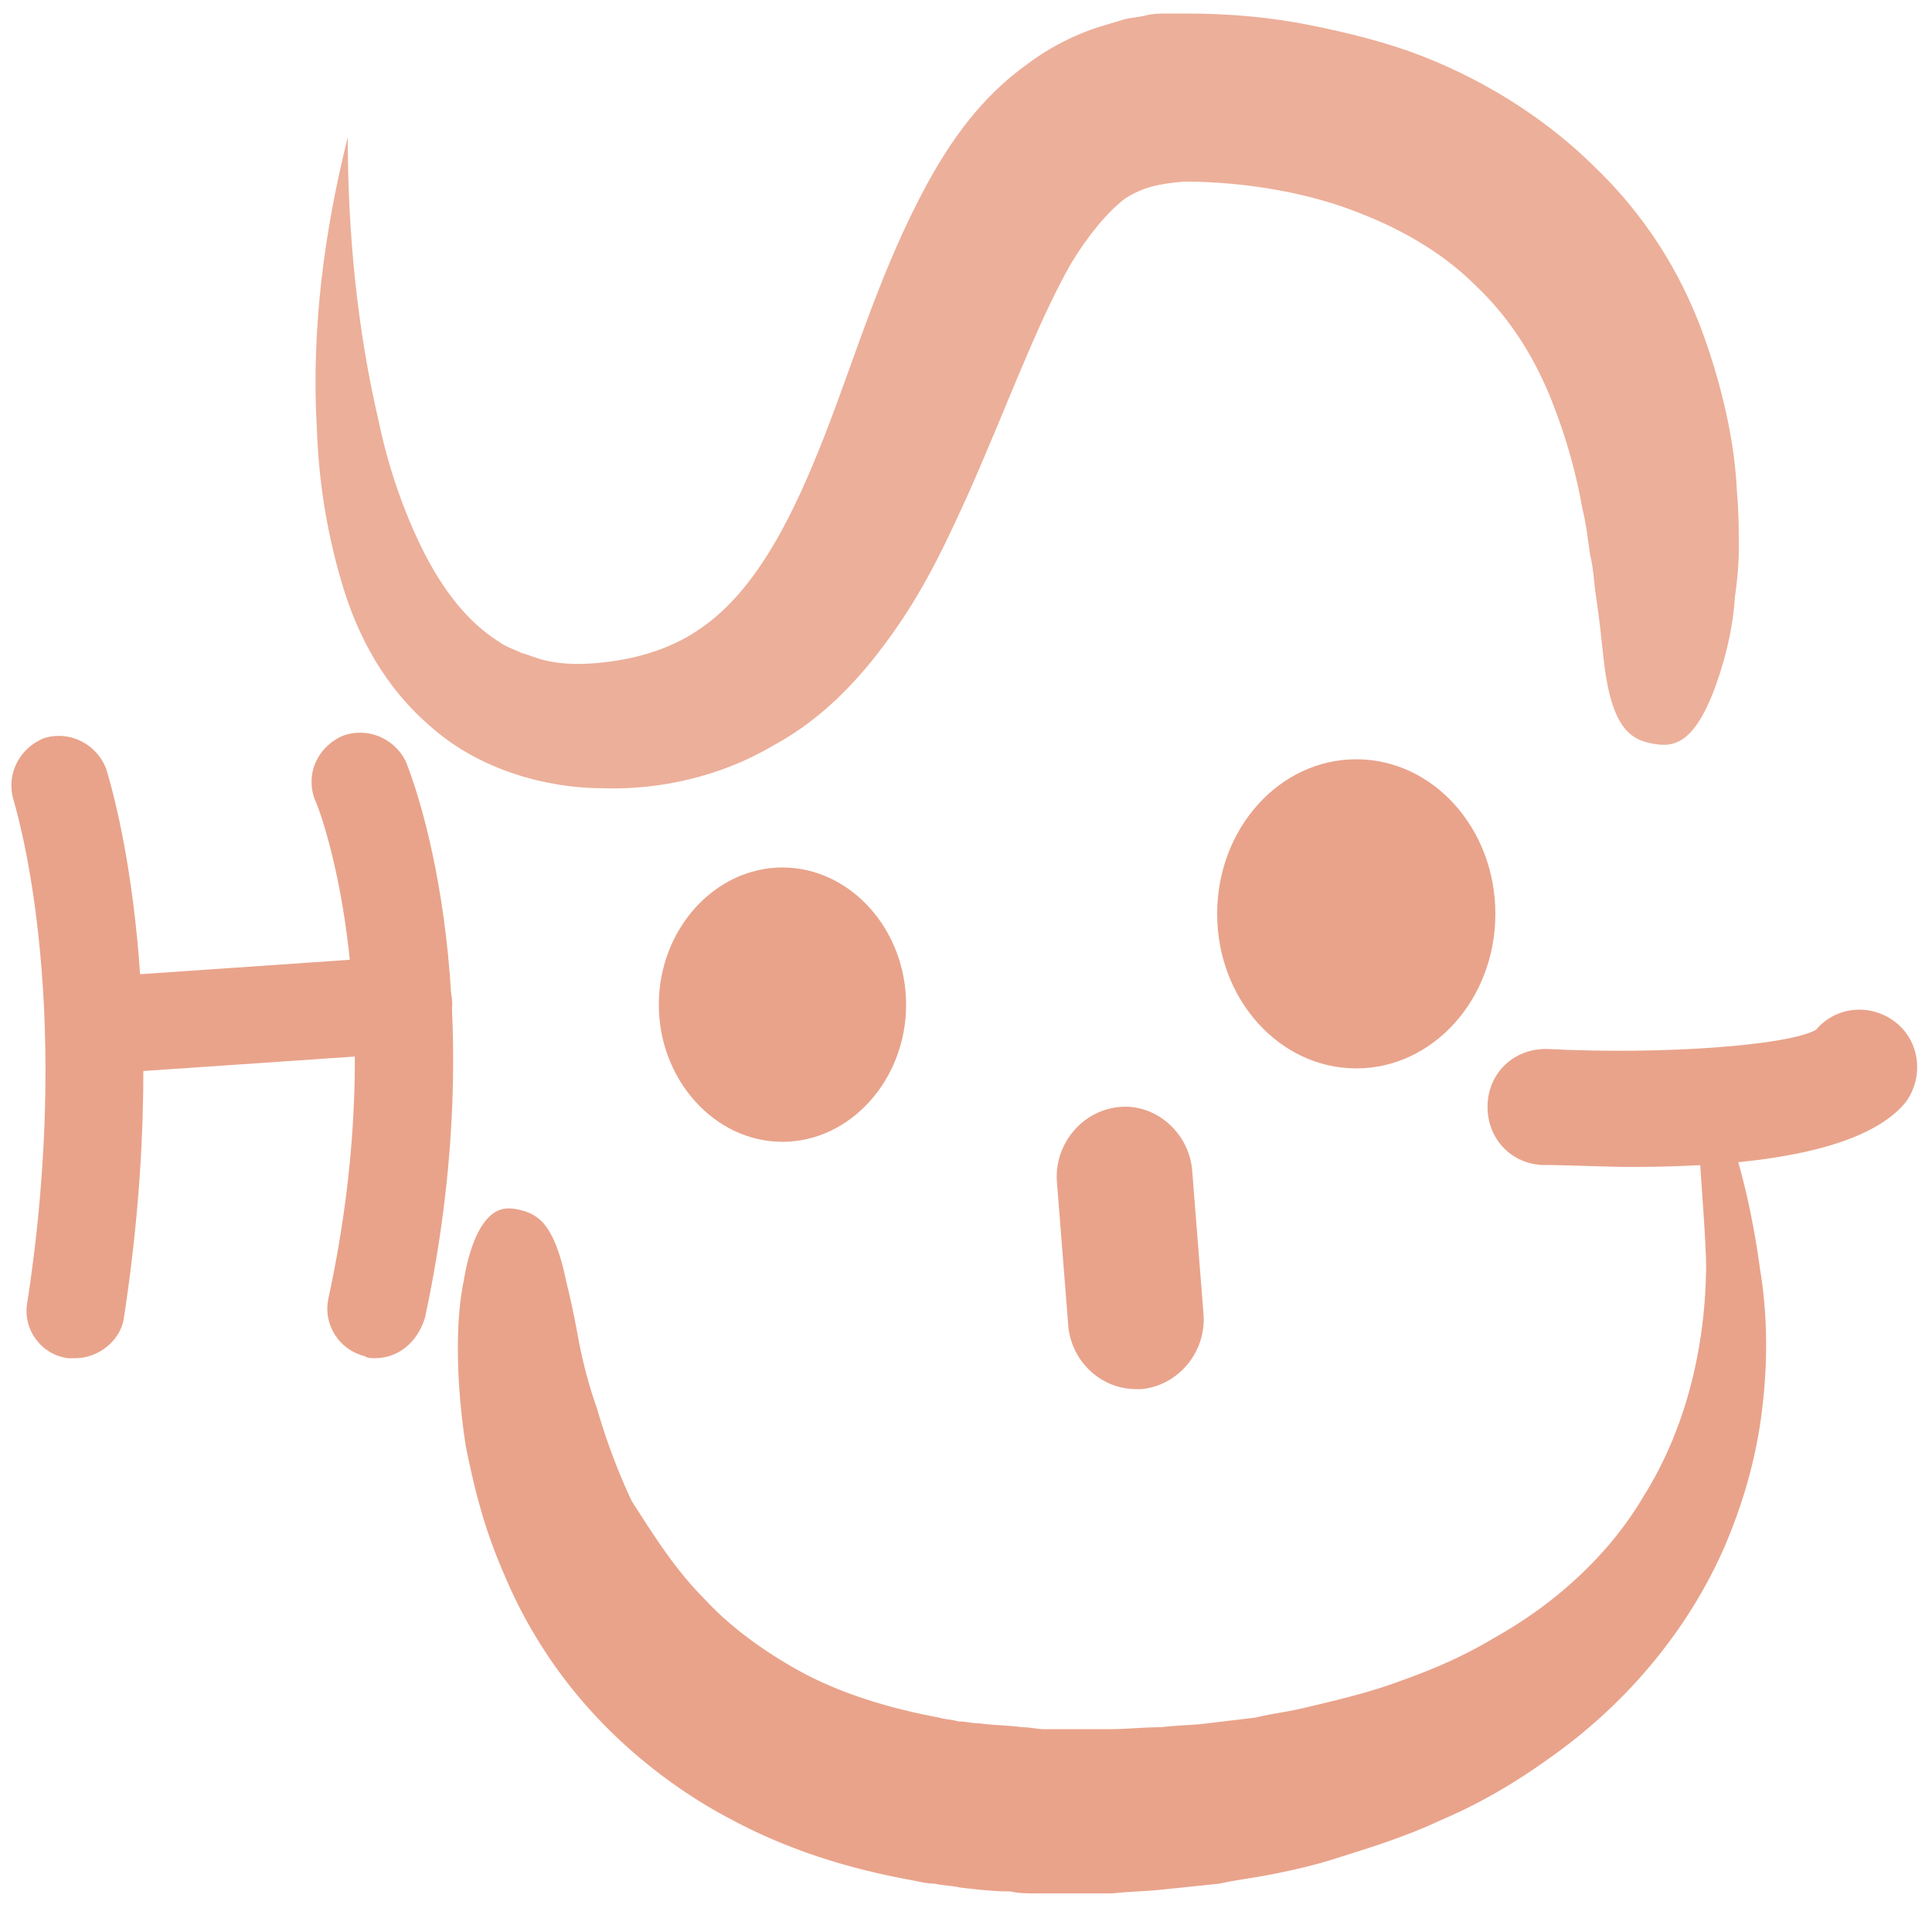 <svg id="layer_1" xmlns="http://www.w3.org/2000/svg" viewBox="0 0 100 100"><style>.st1{fill:#e9a38b}</style><path d="M76.4 14.8c-1.5-1.5-3.5-2.8-6.1-3.8-2.5-1-5.8-1.6-9-1.6-1.3.1-2.2.3-3.1.9-.9.7-1.9 1.9-2.8 3.4-1.8 3.2-3.3 7.4-5.3 11.9-1 2.2-2.1 4.6-3.7 6.9-1.6 2.3-3.6 4.6-6.4 6.1-2.7 1.6-5.9 2.3-8.8 2.2-3 0-6.4-1-8.8-3.1-2.5-2.1-3.9-4.8-4.7-7.5-.8-2.7-1.2-5.3-1.3-8-.3-5.2.4-10.3 1.6-15.1 0 5 .5 10 1.6 14.7.5 2.4 1.3 4.7 2.3 6.7 1 2 2.3 3.7 3.9 4.7.4.3.8.4 1.2.6.4.1.8.3 1.3.4.9.2 1.8.2 2.8.1 2-.2 3.8-.8 5.2-1.8 2.9-2 4.8-5.9 6.4-10 1.6-4.1 2.9-8.6 5.3-13 1.2-2.2 2.8-4.5 5.2-6.2 1.2-.9 2.6-1.6 4-2l1-.3c.4-.1.7-.1 1.1-.2.4-.1.7-.1 1.1-.1h1c2.3 0 4.4.2 6.4.6 2 .4 4 .9 5.8 1.6 3.6 1.4 6.7 3.5 9 5.8 3 2.9 4.7 6.1 5.7 9 1 2.9 1.5 5.5 1.6 7.7.1 1.1.1 2.1.1 3 0 .9-.1 1.8-.2 2.5-.1 1.5-.4 2.7-.7 3.7-1.2 3.9-2.4 4.1-3.5 3.9-1.2-.2-2.2-.8-2.6-4.4-.1-.9-.2-2-.4-3.3-.1-.6-.1-1.3-.3-2.1-.1-.7-.2-1.6-.4-2.4-.3-1.7-.8-3.6-1.6-5.6-.8-2-2-4.1-3.9-5.9z" fill="#ecaf9a"/><path class="st1" d="M46.9 52c0 3.9-2.9 7.1-6.4 7.1-3.5 0-6.4-3.2-6.4-7.1 0-3.9 2.9-7.1 6.4-7.1 3.5 0 6.4 3.2 6.4 7.1z"/><ellipse class="st1" cx="70.2" cy="47.3" rx="7.2" ry="8"/><path class="st1" d="M36.5 82.8c1.2 1.3 2.9 2.6 4.9 3.7 2 1.1 4.5 1.9 7.2 2.4.3.1.7.1 1 .2.4 0 .7.1 1.1.1.7.1 1.5.1 2.2.2.4 0 .8.1 1.1.1h3.5c.8 0 1.7-.1 2.6-.1.8-.1 1.6-.1 2.4-.2.8-.1 1.7-.2 2.5-.3.8-.2 1.7-.3 2.5-.5 1.7-.4 3.4-.8 5-1.4 1.7-.6 3.3-1.3 4.8-2.2 1.6-.9 3-1.9 4.3-3.1 1.3-1.2 2.5-2.6 3.5-4.3 2-3.2 3.1-7.2 3.2-11.4.1-2.1-.8-9.5-.2-9.7.6-.1 2.2 3.5 3 9.4.4 2.4.4 4.9.1 7.3-.3 2.5-1 4.9-2 7.2-2 4.5-5.3 8.2-9 10.8-1.8 1.3-3.7 2.4-5.6 3.2-1.9.9-3.9 1.5-5.8 2.1-1 .3-1.9.5-2.9.7-1 .2-1.9.3-2.8.5-1 .1-1.9.2-2.9.3-.9.1-1.7.1-2.6.2h-4c-.4 0-.9 0-1.3-.1-.9 0-1.7-.1-2.6-.2-.4-.1-.9-.1-1.3-.2-.4 0-.8-.1-1.3-.2-3.3-.6-6.4-1.6-9.2-3.1-2.7-1.4-5.1-3.3-6.9-5.2a24.7 24.7 0 0 1-4.9-7.5c-1.1-2.5-1.6-4.7-2-6.7-.3-2-.4-3.6-.4-5s.1-2.5.3-3.5c.3-1.8.8-2.8 1.3-3.3s1-.5 1.5-.4c.5.1 1 .3 1.4.8.4.5.8 1.4 1.1 2.9.2.8.4 1.7.6 2.8.2 1.1.5 2.4 1 3.8.4 1.4 1 3.1 1.8 4.8 1.1 1.7 2.2 3.5 3.8 5.1z"/><path class="st1" d="M84.5 60.4c-1.6 0-3.2-.1-4.7-.1-1.7-.1-2.9-1.5-2.8-3.2.1-1.7 1.5-2.9 3.2-2.8 6 .3 12.4-.2 13.8-1 1-1.2 2.8-1.4 4.1-.4 1.3 1 1.5 2.9.5 4.2-2.2 2.6-8.2 3.3-14.1 3.3zm9.2-7zM58.8 71.9c-1.8 0-3.3-1.4-3.5-3.2l-.6-7.6c-.1-1.9 1.3-3.6 3.2-3.8 1.9-.2 3.6 1.3 3.8 3.2l.6 7.6c.1 1.9-1.3 3.6-3.2 3.8h-.3zM3.9 70.3h-.4c-1.4-.2-2.3-1.5-2.1-2.8 2.5-16.2-.7-26-.7-26.1-.4-1.3.3-2.7 1.6-3.2 1.3-.4 2.7.3 3.2 1.6.1.4 3.6 11 .9 28.5-.2 1.1-1.3 2-2.5 2zM19.4 70.3c-.2 0-.4 0-.5-.1-1.3-.3-2.2-1.6-1.9-3 3.4-15.7-.6-25.7-.7-25.8-.5-1.3.1-2.7 1.4-3.3 1.3-.5 2.7.1 3.3 1.3.2.5 4.7 11.5 1 28.8-.4 1.3-1.4 2.1-2.6 2.1z"/><path class="st1" d="M4.9 55.6c-1.3 0-2.4-1-2.5-2.3-.1-1.4.9-2.6 2.3-2.7l16-1.1c1.4-.1 2.6.9 2.7 2.3.1 1.4-.9 2.6-2.3 2.7L5 55.6h-.1z"/></svg>